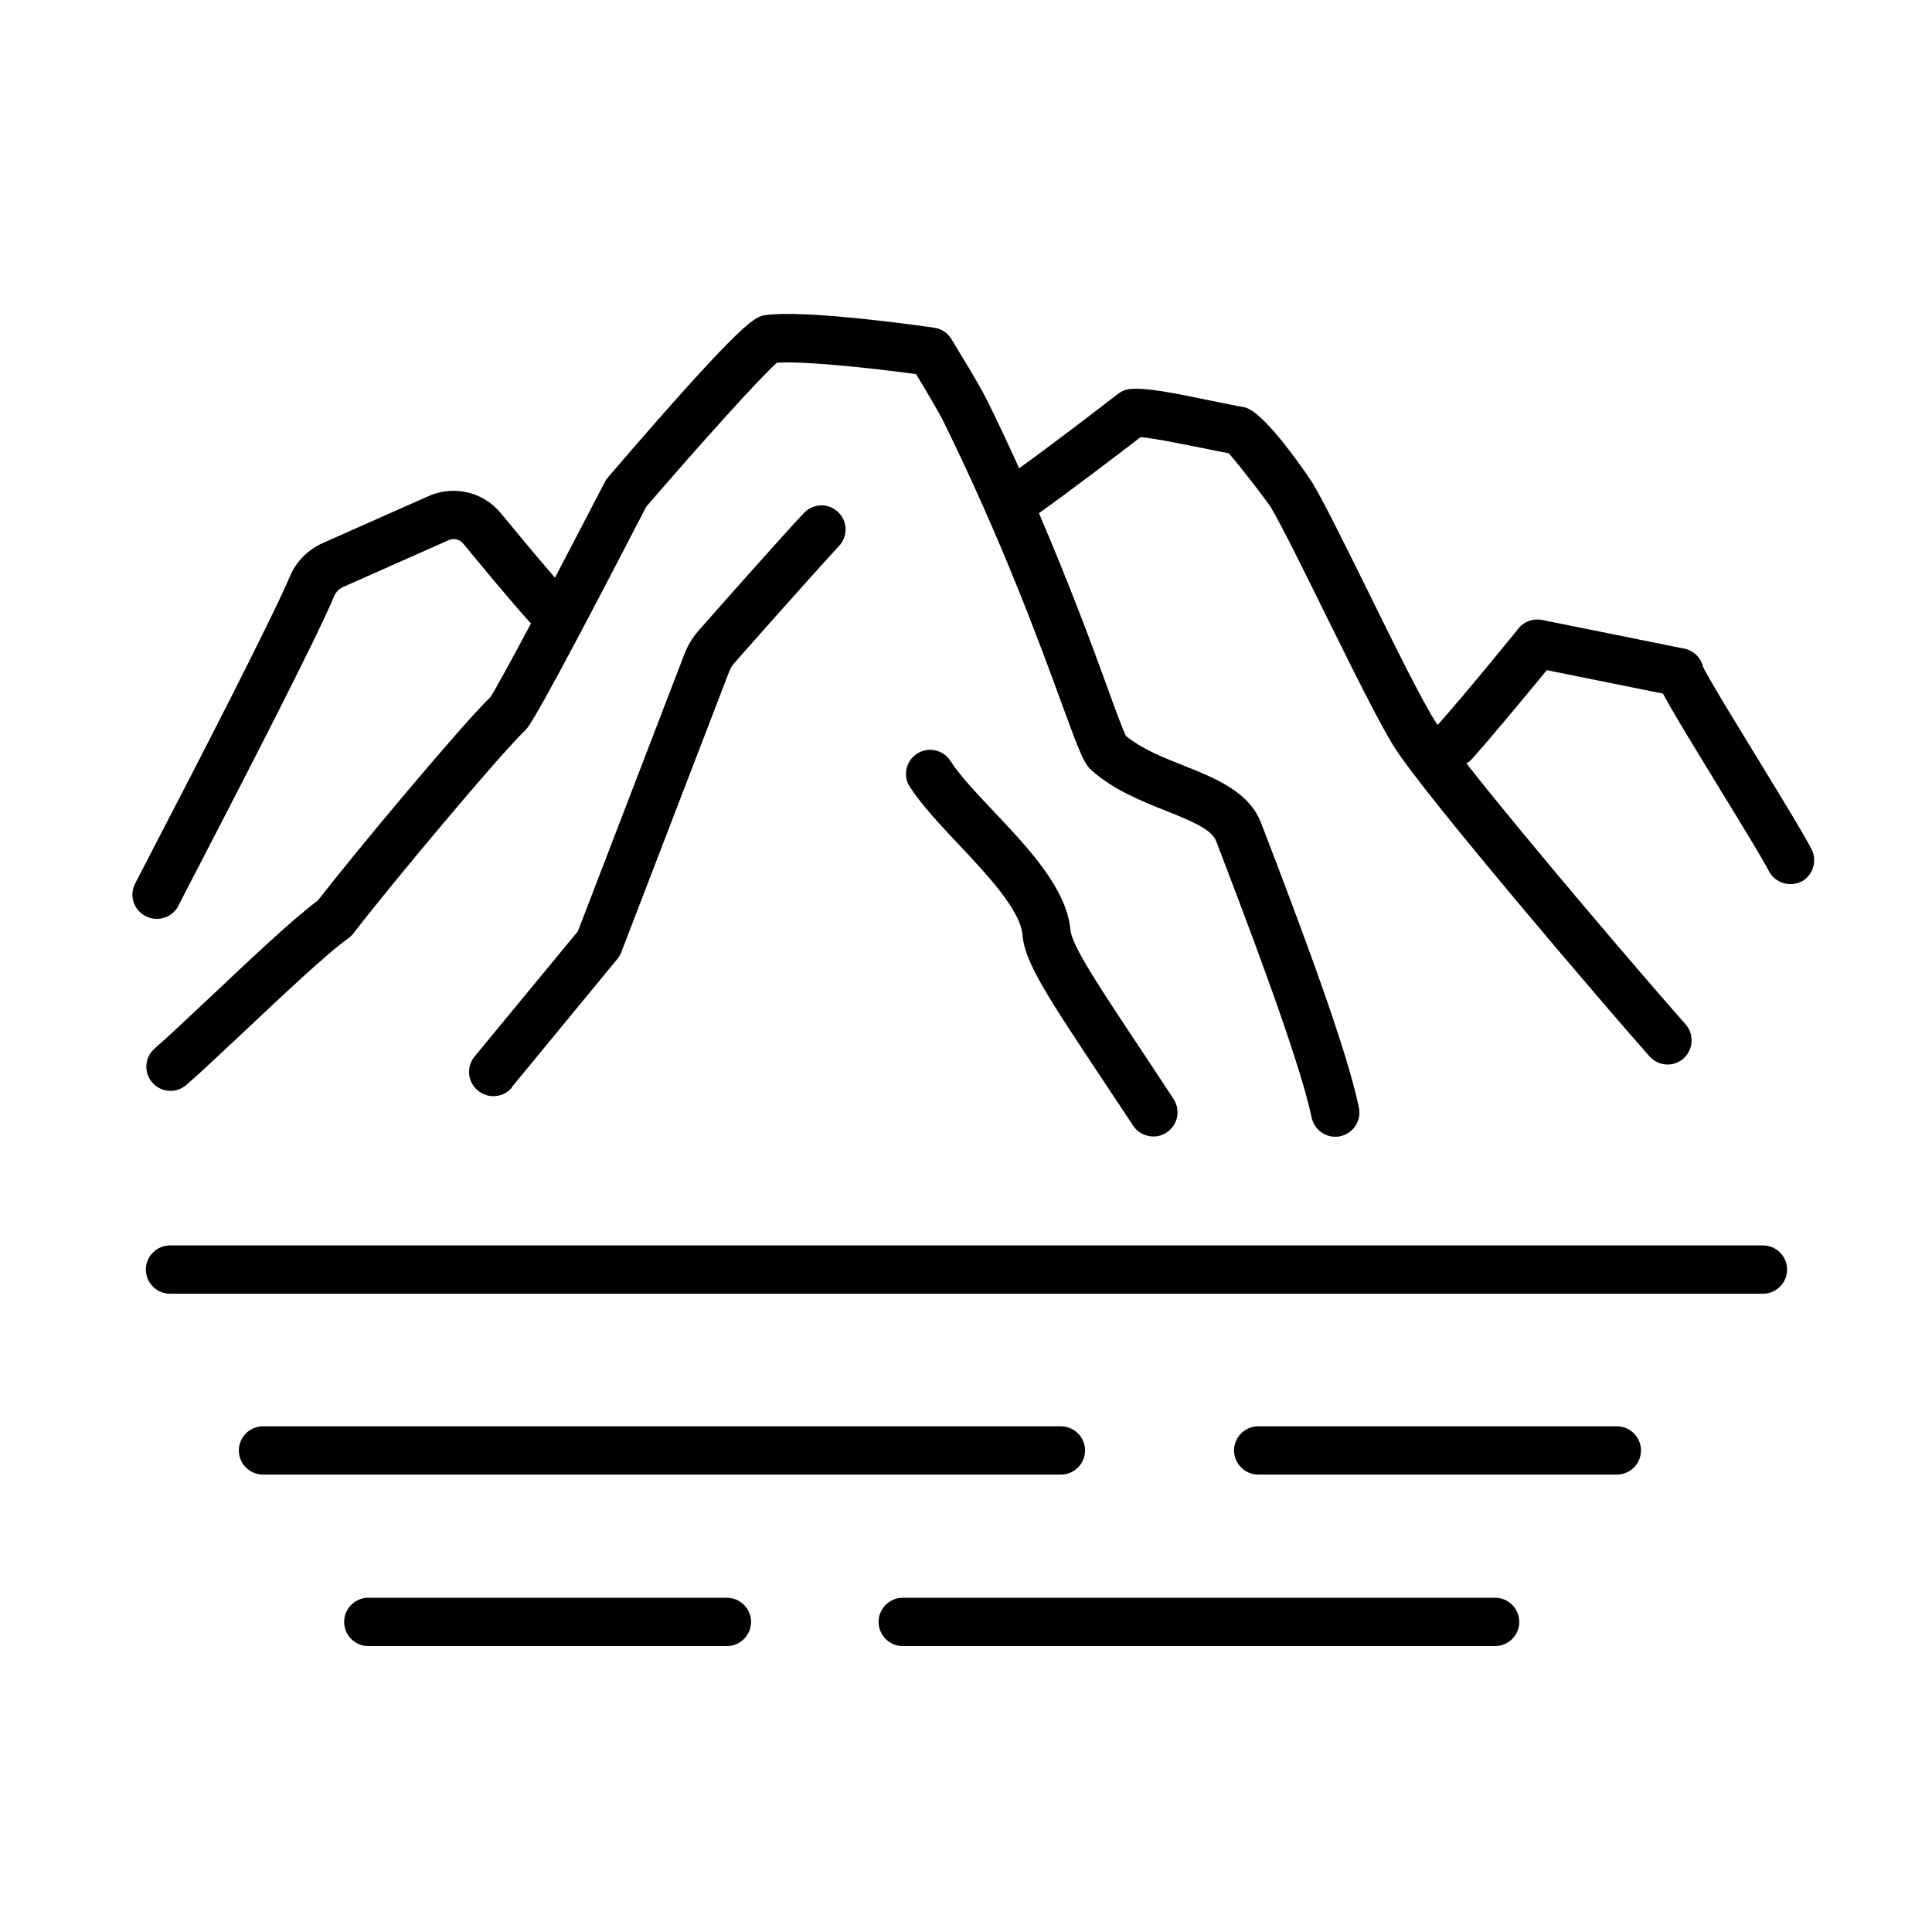 <svg xmlns="http://www.w3.org/2000/svg" viewBox="0 0 80 80">
<path d="M74.57 36.52c.49-.25.69-.85.45-1.34-.3-.59-1.15-1.98-2.13-3.59-.89-1.45-2.23-3.64-2.37-3.98-.09-.38-.39-.67-.77-.75l-5.9-1.19c-.36-.07-.74.06-.97.35-.02.03-2.2 2.71-3.35 4-.03-.05-.08-.11-.1-.15-.59-.93-1.76-3.31-2.79-5.4-.92-1.86-1.78-3.61-2.29-4.47-.02-.03-1.96-2.99-2.84-3.14-.35-.06-.82-.16-1.32-.26-1.64-.34-2.76-.56-3.4-.49-.19.02-.36.09-.51.21-.03.02-2.42 1.88-4.08 3.07-.41-.91-.85-1.85-1.33-2.82-.37-.75-1.44-2.46-1.48-2.54-.16-.25-.41-.42-.71-.46-.54-.08-5.34-.76-6.99-.52-.42.06-.85.12-6.51 6.71-.05.06-.09.12-.13.19-.69 1.32-1.4 2.7-2.07 3.97-.74-.85-1.68-1.99-2.25-2.68-.72-.87-1.94-1.16-2.98-.7l-4.37 1.94c-.63.28-1.13.78-1.39 1.42-.76 1.79-3.92 7.92-5.45 10.86-.48.92-.82 1.59-.95 1.84-.25.49-.05 1.09.45 1.34.14.07.3.11.45.11.37 0 .72-.2.9-.55.12-.25.47-.91.94-1.82 1.65-3.19 4.73-9.14 5.51-11 .07-.17.2-.29.36-.37l4.37-1.94c.22-.1.47-.04.62.15.7.85 1.99 2.41 2.77 3.27 0 0 .02.01.03.02-.84 1.57-1.48 2.75-1.68 3.05-1.26 1.23-5.65 6.49-7.15 8.43-1.03.76-2.87 2.5-4.51 4.05-.91.85-1.76 1.66-2.24 2.07-.42.36-.47.99-.11 1.41.36.42.99.47 1.41.11.51-.44 1.34-1.22 2.31-2.13 1.58-1.49 3.54-3.34 4.42-3.96.08-.06.15-.13.21-.21 1.51-1.97 6.04-7.38 7.08-8.37.15-.14.45-.42 5.03-9.28 2.2-2.55 4.7-5.34 5.41-5.96 1.13-.08 3.9.22 5.76.47.37.61.93 1.54 1.14 1.97 2.42 4.92 3.98 9.17 4.91 11.72.75 2.04.9 2.43 1.22 2.72.92.81 2.06 1.27 3.07 1.67.93.37 1.89.75 2.08 1.24 1.03 2.69 3.45 8.98 3.96 11.46.1.47.51.8.98.8.07 0 .13 0 .2-.02.54-.11.89-.64.78-1.18-.47-2.33-2.31-7.27-4.05-11.79-.5-1.3-1.88-1.85-3.21-2.38-.86-.34-1.74-.69-2.39-1.23-.14-.29-.46-1.15-.76-1.99-.63-1.73-1.56-4.25-2.84-7.23 1.39-.99 3.47-2.58 4.21-3.15.59.05 1.83.31 2.55.45.4.08.78.16 1.1.22.45.5 1.58 1.98 1.74 2.23.47.8 1.32 2.52 2.22 4.35 1.11 2.24 2.25 4.56 2.89 5.58 1.28 2.03 8.92 10.95 10.57 12.81.2.22.47.34.75.34.24 0 .47-.08.66-.25.41-.37.45-1 .09-1.41-1.76-1.99-6.64-7.7-9.08-10.81.07-.05.15-.09.21-.16.88-.98 2.41-2.84 3.12-3.7l4.81.97c.34.65 1.03 1.78 2.33 3.91.88 1.44 1.79 2.92 2.05 3.43.18.35.53.55.9.55.15 0 .3-.03.45-.11ZM21.19 45.02l4.38-5.32c.07-.08.12-.18.16-.28l4.46-11.6c.06-.15.13-.28.24-.39.34-.39 3.36-3.8 4.31-4.82.38-.4.36-1.04-.04-1.41-.4-.38-1.03-.36-1.41.04-.96 1.02-3.8 4.23-4.36 4.87-.26.29-.46.63-.6 1l-4.4 11.45-4.28 5.19c-.35.43-.29 1.06.14 1.41.19.15.41.23.64.23.29 0 .57-.12.77-.36ZM42.34 38.73c.1 1.14 1.05 2.56 3.32 5.98l1.26 1.9c.19.29.51.45.84.45.19 0 .38-.05.55-.17.46-.3.59-.92.28-1.39l-1.26-1.91c-1.77-2.66-2.94-4.42-3-5.06-.16-1.73-1.7-3.36-3.19-4.94-.72-.76-1.4-1.48-1.79-2.09-.3-.46-.92-.59-1.38-.29-.46.3-.6.92-.29 1.38.49.75 1.23 1.54 2.01 2.37 1.14 1.21 2.56 2.71 2.65 3.75ZM74 52.57c0-.55-.45-1-1-1H7.04c-.55 0-1 .45-1 1 0 .55.45 1 1 1h65.96c.55 0 1-.45 1-1ZM43.93 59.06H10.89c-.55 0-1 .45-1 1 0 .55.45 1 1 1h33.04c.55 0 1-.45 1-1 0-.55-.45-1-1-1ZM66.95 61.06c.55 0 1-.45 1-1 0-.55-.45-1-1-1h-14.85c-.55 0-1 .45-1 1 0 .55.45 1 1 1h14.85ZM36.38 67.16c0 .55.45 1 1 1h24.53c.55 0 1-.45 1-1 0-.55-.45-1-1-1h-24.53c-.55 0-1 .45-1 1ZM15.25 66.16c-.55 0-1 .45-1 1 0 .55.45 1 1 1h14.85c.55 0 1-.45 1-1 0-.55-.45-1-1-1h-14.85Z"/>
</svg>